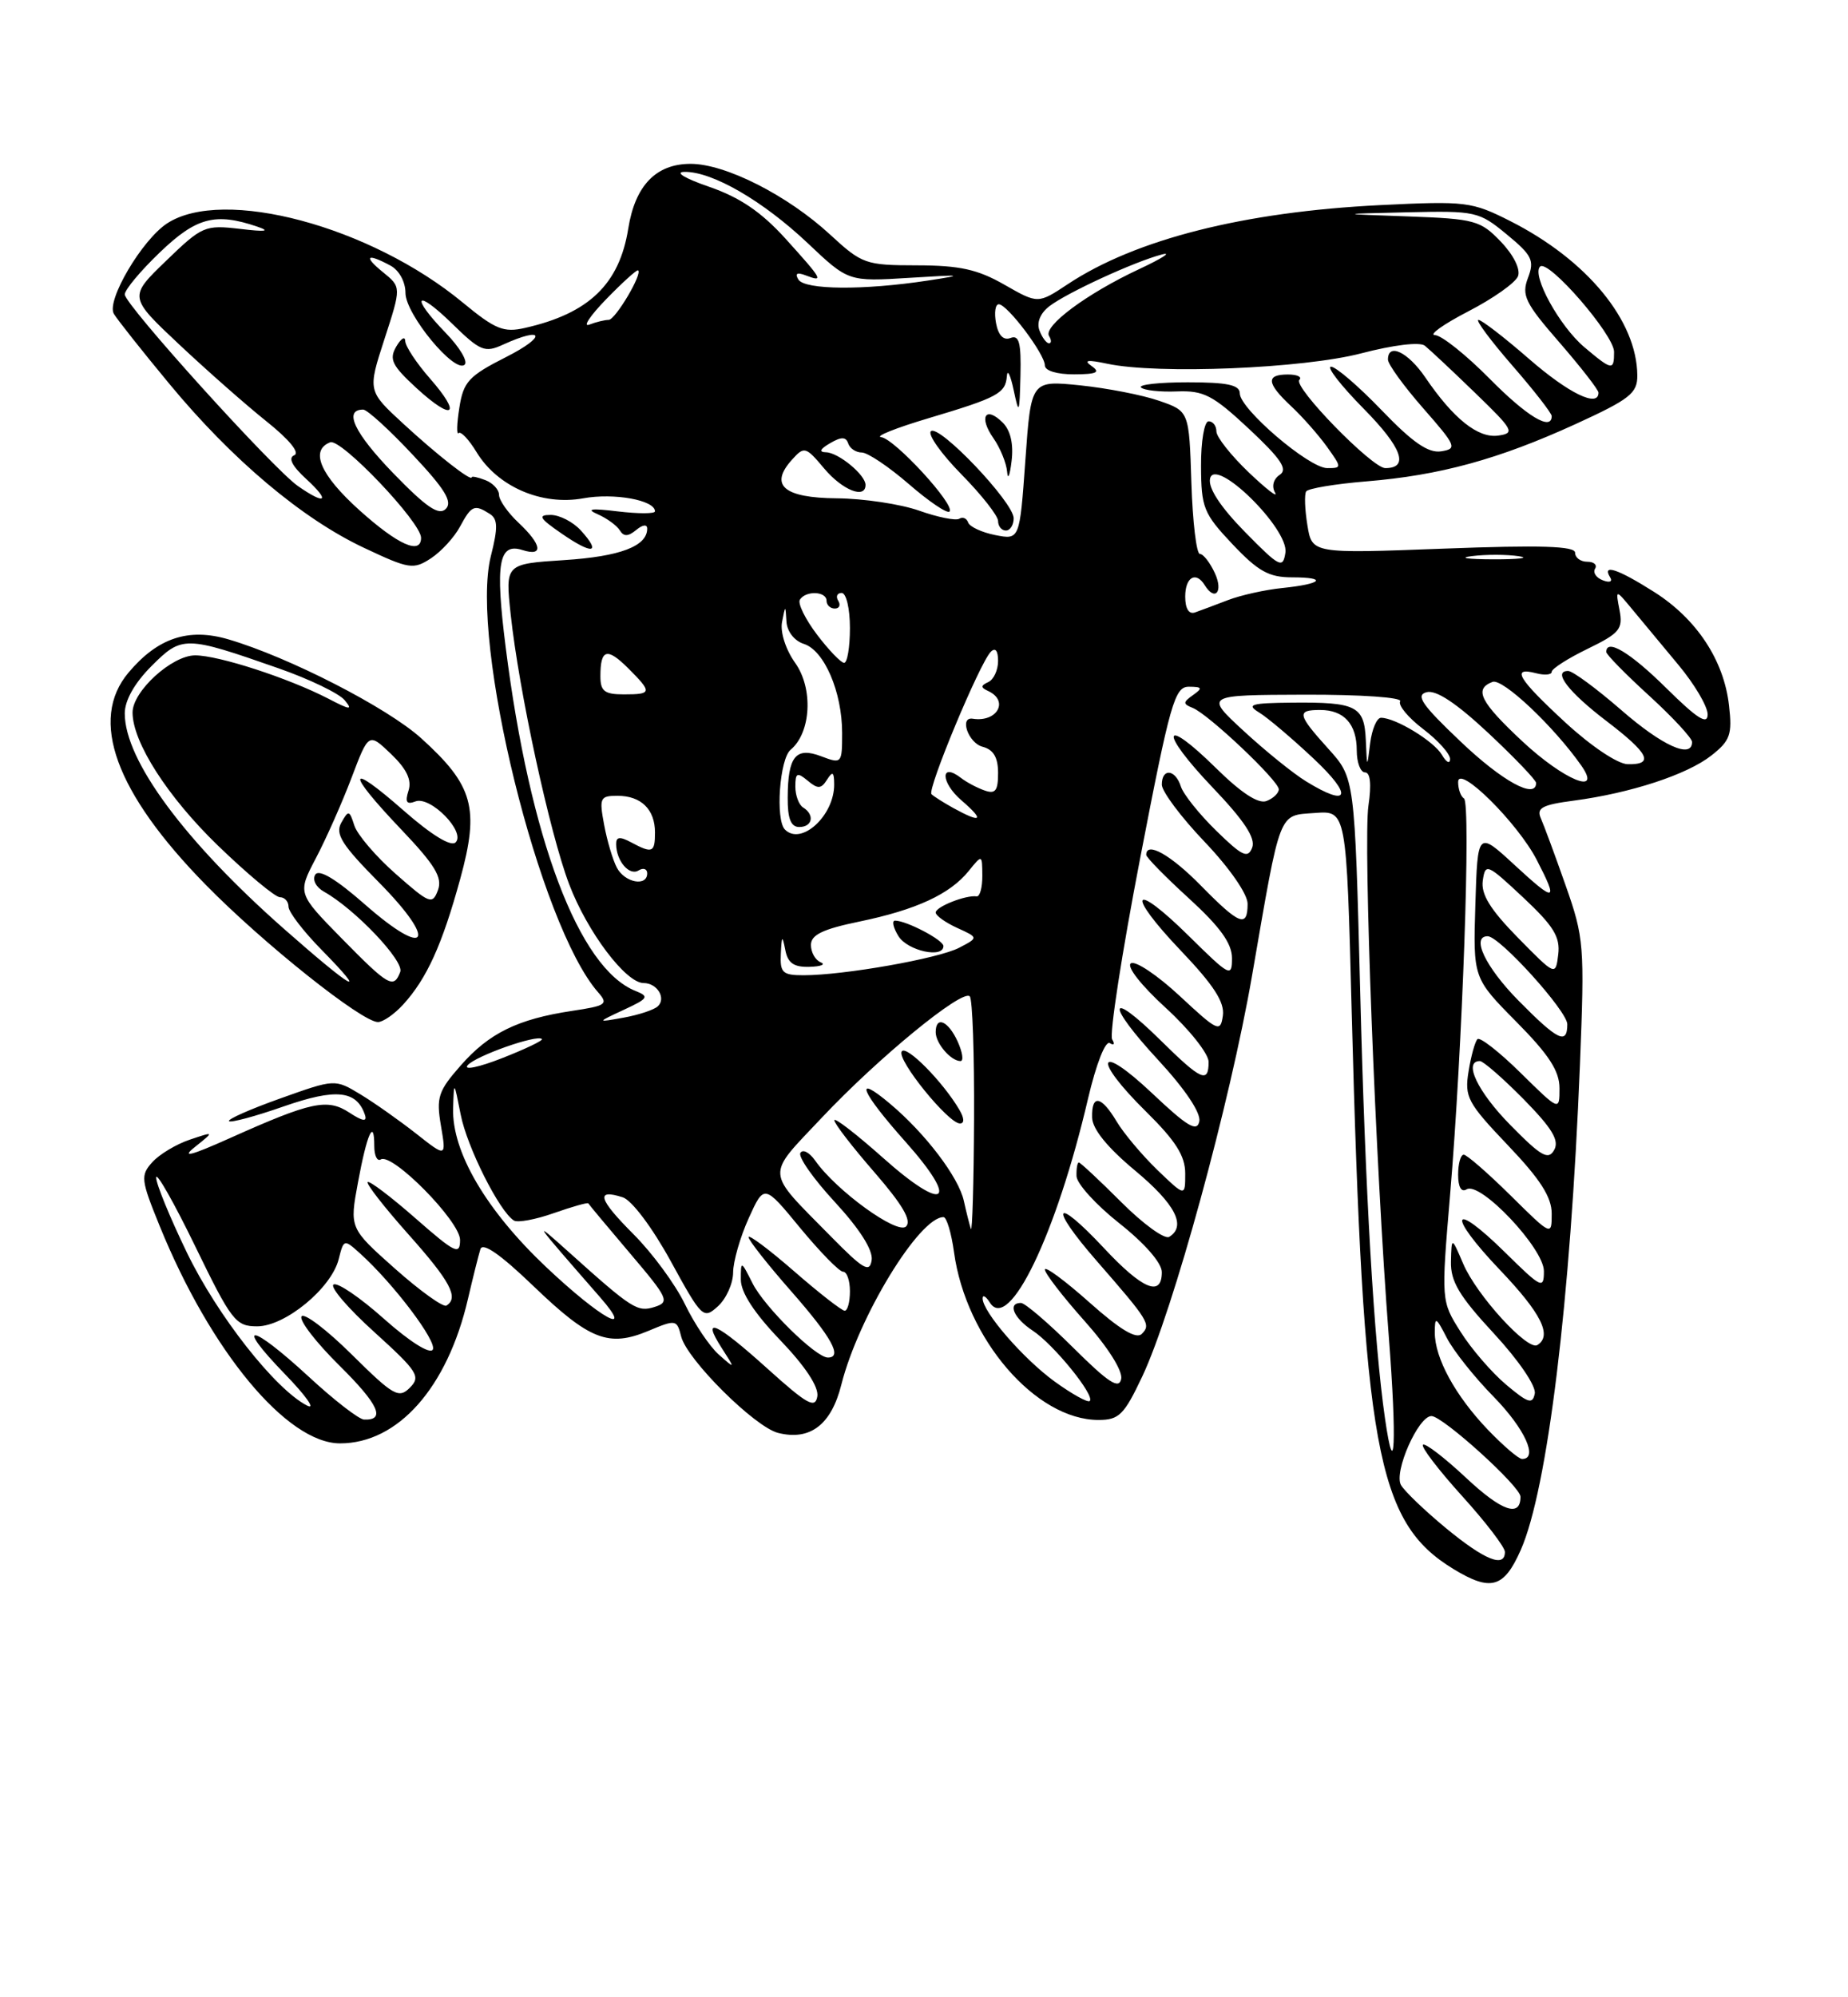 <?xml version="1.0" encoding="UTF-8" standalone="no"?>
<!DOCTYPE svg PUBLIC "-//W3C//DTD SVG 1.1//EN" "http://www.w3.org/Graphics/SVG/1.1/DTD/svg11.dtd" >
<svg xmlns="http://www.w3.org/2000/svg" xmlns:xlink="http://www.w3.org/1999/xlink" version="1.1" viewBox="0 0 237 256">
 <g >
 <path fill="currentColor"
d=" M 195.03 198.67 C 198.46 190.91 201.41 166.77 202.62 136.50 C 203.23 121.20 203.15 120.19 200.79 113.50 C 199.44 109.65 198.00 105.77 197.61 104.89 C 197.02 103.56 197.77 103.15 201.83 102.62 C 209.15 101.65 216.37 99.28 219.47 96.84 C 221.89 94.94 222.17 94.16 221.74 90.42 C 221.09 84.63 217.59 79.33 212.15 75.88 C 207.50 72.93 205.41 72.23 206.49 73.99 C 206.84 74.55 206.44 74.72 205.56 74.38 C 204.71 74.06 204.26 73.39 204.56 72.90 C 204.87 72.40 204.42 72.00 203.56 72.00 C 202.70 72.00 202.00 71.48 202.00 70.84 C 202.00 69.99 197.61 69.85 185.13 70.32 C 168.26 70.96 168.26 70.96 167.67 67.32 C 167.34 65.32 167.27 63.37 167.51 62.99 C 167.74 62.61 171.21 62.03 175.22 61.70 C 184.64 60.93 192.15 58.88 202.03 54.37 C 209.04 51.16 210.00 50.41 209.98 48.11 C 209.92 41.08 203.54 33.34 193.73 28.36 C 188.75 25.84 188.03 25.75 177.01 26.29 C 159.55 27.15 145.64 30.66 136.93 36.43 C 133.12 38.95 133.12 38.95 128.81 36.49 C 125.39 34.53 123.08 34.02 117.61 34.01 C 110.99 34.00 110.56 33.85 106.45 30.06 C 100.99 25.03 93.04 21.00 88.57 21.00 C 84.13 21.00 81.45 23.78 80.57 29.31 C 79.43 36.42 75.52 40.18 67.33 42.03 C 64.59 42.66 63.52 42.22 59.35 38.78 C 47.50 28.99 28.61 23.94 21.42 28.64 C 18.20 30.76 13.61 38.54 14.60 40.22 C 15.01 40.92 18.21 44.97 21.72 49.20 C 29.77 58.93 38.75 66.49 46.69 70.22 C 52.48 72.95 53.02 73.03 55.27 71.56 C 56.59 70.69 58.27 68.86 59.00 67.49 C 60.46 64.78 60.84 64.61 62.80 65.86 C 63.85 66.52 63.88 67.61 62.95 71.28 C 60.21 82.15 69.19 118.63 76.70 127.18 C 78.05 128.71 77.76 128.91 73.35 129.57 C 66.39 130.62 62.72 132.42 59.08 136.57 C 56.20 139.84 55.93 140.65 56.55 144.29 C 57.24 148.35 57.24 148.35 53.37 145.30 C 51.24 143.63 48.03 141.36 46.23 140.27 C 42.95 138.29 42.95 138.29 35.95 140.79 C 32.10 142.16 29.14 143.47 29.37 143.70 C 29.60 143.93 32.76 143.08 36.39 141.81 C 43.11 139.47 45.75 139.75 46.81 142.92 C 47.10 143.81 46.50 143.72 44.81 142.61 C 41.98 140.76 39.95 141.19 29.50 145.87 C 24.44 148.14 23.19 148.45 25.00 147.01 C 27.50 145.01 27.50 145.01 24.35 146.07 C 22.61 146.65 20.45 147.95 19.54 148.95 C 18.00 150.66 18.06 151.20 20.47 157.12 C 27.00 173.19 36.80 185.00 43.61 185.00 C 51.04 185.00 57.37 177.87 60.01 166.50 C 60.65 163.75 61.37 160.88 61.61 160.11 C 61.90 159.19 64.17 160.77 68.38 164.81 C 75.61 171.76 78.06 172.71 83.16 170.58 C 86.69 169.10 86.81 169.13 87.36 171.31 C 88.11 174.27 96.80 182.91 99.79 183.66 C 103.89 184.69 106.61 182.62 107.90 177.47 C 110.09 168.80 117.89 156.00 121.00 156.00 C 121.40 156.00 122.01 158.03 122.35 160.50 C 123.87 171.61 132.83 182.00 140.88 182.00 C 143.51 182.00 144.16 181.35 146.48 176.45 C 150.42 168.13 157.75 141.38 160.58 125.00 C 164.29 103.56 163.90 104.55 168.65 104.20 C 172.68 103.90 172.68 103.90 173.35 129.70 C 174.83 185.80 176.52 195.08 186.39 201.10 C 191.19 204.02 192.87 203.55 195.03 198.67 Z  M 51.71 128.75 C 54.73 125.44 56.70 121.11 59.02 112.66 C 61.52 103.56 60.71 100.67 54.00 94.61 C 49.65 90.69 37.06 84.23 29.30 81.95 C 24.18 80.44 20.23 81.75 16.48 86.21 C 11.39 92.25 14.79 101.58 26.37 113.39 C 33.74 120.91 46.41 131.00 48.47 131.00 C 49.12 131.00 50.58 129.99 51.71 128.75 Z  M 185.48 195.90 C 182.74 193.64 180.13 191.14 179.67 190.34 C 178.72 188.68 181.89 181.50 183.58 181.50 C 185.02 181.50 195.00 190.53 195.00 191.84 C 195.00 194.54 192.59 193.70 188.00 189.40 C 185.23 186.81 182.75 184.91 182.49 185.18 C 182.22 185.45 184.48 188.40 187.50 191.74 C 190.53 195.08 193.00 198.31 193.00 198.91 C 193.00 201.00 190.43 199.97 185.48 195.90 Z  M 190.81 183.25 C 186.64 178.89 184.00 174.06 184.01 170.80 C 184.01 168.70 184.15 168.76 185.56 171.50 C 186.41 173.15 189.11 176.54 191.56 179.03 C 195.55 183.11 197.33 187.00 195.20 187.00 C 194.76 187.00 192.79 185.31 190.81 183.25 Z  M 177.62 181.80 C 176.20 171.96 175.09 152.88 174.44 127.11 C 173.74 99.72 173.74 99.72 170.37 95.99 C 166.38 91.57 166.26 91.00 169.30 91.00 C 172.37 91.00 174.00 92.80 174.00 96.20 C 174.00 97.74 174.48 99.00 175.06 99.00 C 175.74 99.00 175.90 100.53 175.50 103.25 C 174.81 107.89 176.40 149.25 178.11 171.33 C 179.15 184.74 178.88 190.52 177.62 181.80 Z  M 39.59 176.45 C 32.11 169.56 29.95 169.32 36.54 176.12 C 39.27 178.93 40.54 180.75 39.37 180.15 C 35.29 178.06 27.87 168.62 23.95 160.51 C 21.78 156.02 20.01 151.71 20.03 150.93 C 20.04 150.14 22.30 154.11 25.04 159.75 C 29.69 169.31 30.22 170.00 32.98 170.00 C 36.57 170.00 42.51 165.11 43.44 161.38 C 44.08 158.82 44.13 158.81 46.16 160.64 C 50.48 164.53 56.12 172.00 55.50 172.99 C 55.13 173.60 52.52 171.95 49.27 169.06 C 46.20 166.32 43.28 164.33 42.78 164.64 C 42.28 164.94 44.63 167.69 48.01 170.74 C 53.58 175.79 53.99 176.43 52.57 177.86 C 51.14 179.29 50.46 178.90 45.12 173.62 C 41.89 170.42 38.98 168.22 38.67 168.73 C 38.35 169.24 40.53 172.06 43.50 175.00 C 48.56 180.00 49.51 182.06 46.69 181.95 C 46.04 181.93 42.84 179.46 39.59 176.45 Z  M 98.50 175.49 C 91.86 169.50 89.86 168.58 92.54 172.75 C 94.31 175.50 94.31 175.50 92.18 173.62 C 91.01 172.58 89.05 169.67 87.83 167.14 C 86.61 164.62 83.64 160.58 81.23 158.18 C 76.74 153.68 76.35 152.34 79.86 153.46 C 81.01 153.82 83.65 157.33 86.01 161.63 C 90.02 168.95 90.21 169.12 92.07 167.43 C 93.13 166.47 94.01 164.52 94.02 163.10 C 94.03 161.67 94.93 158.54 96.02 156.14 C 98.00 151.77 98.00 151.77 102.62 157.39 C 105.17 160.47 107.64 163.00 108.12 163.00 C 108.61 163.00 109.00 164.12 109.00 165.50 C 109.00 166.88 108.70 168.00 108.33 168.00 C 107.96 168.00 105.03 165.72 101.83 162.93 C 98.62 160.14 96.00 158.18 96.00 158.57 C 96.00 158.96 98.47 162.10 101.50 165.54 C 106.68 171.44 108.09 174.00 106.17 174.00 C 104.62 174.00 98.04 167.52 96.52 164.50 C 95.04 161.56 95.01 161.55 95.01 164.00 C 95.00 165.65 96.73 168.30 100.07 171.78 C 103.27 175.12 105.02 177.76 104.82 178.98 C 104.55 180.58 103.53 180.02 98.50 175.49 Z  M 135.26 177.08 C 131.21 174.14 125.99 168.11 126.02 166.41 C 126.02 165.91 126.45 166.16 126.95 166.96 C 129.40 170.83 135.48 158.19 139.54 140.80 C 140.58 136.38 141.76 133.35 142.33 133.70 C 142.87 134.04 143.00 133.82 142.63 133.22 C 142.26 132.61 143.87 122.19 146.21 110.06 C 150.08 90.00 150.65 88.00 152.49 88.02 C 154.18 88.03 154.26 88.20 153.00 89.09 C 151.70 90.01 151.69 90.23 152.95 90.73 C 154.96 91.52 164.00 100.07 164.00 101.17 C 164.00 101.66 163.29 102.34 162.42 102.67 C 161.38 103.07 159.18 101.63 155.95 98.45 C 148.98 91.59 148.61 93.69 155.50 100.92 C 159.58 105.19 161.05 107.43 160.59 108.64 C 160.03 110.08 159.32 109.74 155.97 106.47 C 153.79 104.34 151.75 101.79 151.44 100.80 C 150.73 98.58 149.00 98.42 149.00 100.57 C 149.00 101.44 151.47 104.74 154.50 107.91 C 157.69 111.26 160.00 114.59 160.00 115.84 C 160.00 118.96 158.96 118.55 154.00 113.50 C 150.13 109.56 147.00 107.80 147.00 109.57 C 147.00 109.89 149.47 112.41 152.50 115.17 C 156.48 118.81 158.00 120.92 158.00 122.82 C 158.00 125.30 157.72 125.15 152.52 120.02 C 145.17 112.76 144.27 114.33 151.46 121.87 C 155.65 126.26 157.07 128.46 156.83 130.17 C 156.52 132.36 156.20 132.22 151.30 127.66 C 148.44 125.00 145.62 123.11 145.04 123.47 C 144.43 123.85 146.31 126.26 149.49 129.17 C 152.52 131.93 155.00 135.06 155.00 136.10 C 155.00 138.91 154.06 138.49 148.81 133.31 C 142.02 126.63 141.80 128.59 148.53 135.86 C 151.98 139.59 154.02 142.63 153.81 143.72 C 153.52 145.14 152.30 144.42 147.73 140.10 C 140.70 133.48 140.04 135.65 147.00 142.50 C 150.78 146.23 152.00 148.15 152.00 150.41 C 152.00 153.39 152.00 153.39 148.42 149.95 C 146.46 148.05 144.11 145.26 143.21 143.75 C 141.22 140.42 139.98 140.22 140.06 143.25 C 140.10 144.71 142.02 147.08 145.53 150.00 C 150.73 154.32 152.19 157.15 149.95 158.53 C 149.37 158.89 146.61 156.89 143.81 154.09 C 141.01 151.29 138.55 149.00 138.36 149.00 C 138.16 149.00 138.03 149.79 138.06 150.75 C 138.09 151.71 140.56 154.43 143.56 156.80 C 146.82 159.38 149.00 161.88 149.00 163.05 C 149.00 166.30 146.52 165.27 141.54 159.93 C 135.19 153.15 134.43 154.48 140.61 161.57 C 147.35 169.30 147.64 169.76 146.43 170.97 C 145.72 171.68 143.60 170.40 139.70 166.92 C 136.56 164.13 134.00 162.24 134.00 162.72 C 134.00 163.20 136.28 166.16 139.07 169.29 C 142.08 172.66 144.00 175.70 143.79 176.74 C 143.52 178.11 142.16 177.23 137.65 172.75 C 134.47 169.59 131.45 167.00 130.93 167.00 C 129.17 167.00 130.00 168.95 132.44 170.55 C 135.13 172.32 140.46 178.88 139.76 179.57 C 139.52 179.82 137.49 178.69 135.26 177.08 Z  M 193.16 177.48 C 191.32 175.93 188.69 172.89 187.32 170.71 C 184.82 166.76 184.82 166.76 185.97 153.13 C 187.56 134.35 188.66 102.91 187.75 102.34 C 187.34 102.09 187.00 101.14 187.00 100.24 C 187.00 97.91 194.63 105.46 197.08 110.21 C 199.89 115.64 199.51 115.73 194.25 110.88 C 189.50 106.50 189.50 106.50 189.21 115.93 C 188.92 125.36 188.92 125.36 194.46 130.96 C 198.65 135.19 200.00 137.27 200.00 139.49 C 200.00 142.42 200.00 142.42 195.02 137.52 C 192.29 134.83 189.79 132.88 189.48 133.19 C 189.17 133.50 188.65 135.36 188.34 137.32 C 187.80 140.61 188.20 141.35 193.38 146.79 C 197.54 151.15 199.00 153.43 199.00 155.56 C 199.00 158.43 198.99 158.43 193.72 153.22 C 190.81 150.35 188.11 148.00 187.72 148.00 C 187.32 148.00 187.00 149.15 187.00 150.56 C 187.00 152.16 187.41 152.86 188.09 152.44 C 189.83 151.37 198.00 160.01 198.00 162.92 C 198.00 165.27 197.70 165.13 193.02 160.52 C 186.07 153.68 185.53 155.61 192.38 162.79 C 197.67 168.34 199.10 171.20 197.16 172.40 C 195.92 173.17 189.38 166.02 187.66 162.00 C 186.16 158.50 186.16 158.50 186.08 161.69 C 186.02 164.24 187.13 166.11 191.58 170.91 C 194.77 174.36 197.02 177.66 196.83 178.62 C 196.55 180.03 195.98 179.85 193.16 177.48 Z  M 70.07 162.43 C 62.35 155.14 57.94 147.63 58.11 142.05 C 58.22 138.50 58.22 138.50 59.08 142.85 C 59.89 147.02 64.06 155.30 65.91 156.44 C 66.39 156.74 68.71 156.31 71.05 155.48 C 73.39 154.66 75.37 154.10 75.45 154.24 C 75.52 154.38 77.94 157.28 80.82 160.67 C 85.70 166.41 85.92 166.89 83.96 167.51 C 81.75 168.21 81.10 167.80 73.00 160.53 C 68.16 156.19 68.23 156.28 76.94 166.25 C 81.52 171.48 77.01 168.98 70.07 162.43 Z  M 50.66 162.61 C 44.82 157.42 44.82 157.42 45.91 151.55 C 47.06 145.31 48.00 143.22 48.00 146.89 C 48.00 148.12 48.37 148.89 48.83 148.61 C 50.29 147.70 59.00 156.53 59.00 158.92 C 59.00 160.92 58.38 160.62 53.27 156.14 C 50.12 153.38 47.37 151.30 47.15 151.51 C 46.94 151.73 49.29 154.74 52.37 158.20 C 57.76 164.24 58.88 166.34 57.25 167.34 C 56.84 167.59 53.87 165.46 50.66 162.61 Z  M 106.50 158.42 C 98.07 149.85 98.15 150.94 105.42 143.23 C 112.66 135.55 123.41 126.75 124.37 127.70 C 124.72 128.05 124.96 135.12 124.92 143.42 C 124.88 151.71 124.69 158.05 124.51 157.50 C 124.33 156.95 123.92 155.34 123.61 153.92 C 122.95 150.90 118.70 145.30 114.17 141.49 C 109.39 137.46 110.36 139.88 116.14 146.36 C 123.13 154.21 121.24 155.53 113.23 148.39 C 109.80 145.34 107.00 143.18 107.00 143.59 C 107.00 144.01 109.31 147.00 112.13 150.24 C 115.73 154.39 116.95 156.45 116.20 157.20 C 115.10 158.30 107.24 152.61 104.54 148.75 C 103.81 147.71 102.96 147.26 102.65 147.77 C 102.33 148.27 104.33 151.11 107.08 154.08 C 110.25 157.52 111.97 160.22 111.79 161.50 C 111.54 163.19 110.74 162.73 106.50 158.42 Z  M 123.04 142.25 C 120.93 138.65 116.20 133.87 115.64 134.77 C 114.99 135.82 121.62 144.00 123.11 144.00 C 123.70 144.00 123.67 143.32 123.04 142.25 Z  M 122.82 133.50 C 121.60 130.83 120.00 130.15 120.00 132.30 C 120.00 133.73 121.95 136.00 123.18 136.00 C 123.61 136.00 123.44 134.88 122.82 133.50 Z  M 193.71 144.21 C 189.51 139.95 187.62 136.00 189.79 136.00 C 190.22 136.00 192.74 138.20 195.40 140.89 C 199.06 144.62 200.00 146.17 199.32 147.39 C 198.57 148.74 197.66 148.23 193.71 144.21 Z  M 59.97 136.54 C 60.96 135.35 68.90 132.55 69.50 133.18 C 69.67 133.36 67.37 134.46 64.38 135.63 C 61.40 136.80 59.41 137.21 59.97 136.54 Z  M 194.71 128.22 C 190.51 123.95 188.62 120.00 190.79 120.00 C 192.32 120.00 201.00 129.59 201.00 131.28 C 201.00 133.96 199.79 133.37 194.71 128.22 Z  M 80.00 129.43 C 83.15 127.97 83.30 127.73 81.50 127.01 C 74.24 124.13 67.95 107.50 64.85 82.94 C 63.49 72.19 63.95 69.53 67.00 70.50 C 69.73 71.37 69.51 69.83 66.50 67.00 C 65.12 65.71 64.00 64.10 64.00 63.43 C 64.00 62.76 63.21 61.91 62.25 61.54 C 61.29 61.17 60.50 61.00 60.50 61.17 C 60.50 61.78 56.09 58.34 51.70 54.29 C 47.15 50.10 47.15 50.10 49.31 43.45 C 51.47 36.80 51.47 36.80 49.13 34.90 C 46.56 32.82 47.02 32.40 50.07 34.04 C 51.18 34.63 52.00 36.12 52.00 37.55 C 52.00 40.29 58.36 47.97 59.60 46.73 C 60.02 46.31 58.93 44.49 57.18 42.69 C 52.58 37.94 53.26 36.88 57.97 41.47 C 61.59 45.01 62.17 45.25 64.52 44.17 C 69.80 41.77 70.15 43.10 64.93 45.75 C 60.11 48.19 59.43 48.92 58.91 52.26 C 58.58 54.33 58.54 55.79 58.82 55.51 C 59.10 55.24 60.14 56.34 61.12 57.96 C 63.82 62.39 69.49 64.84 74.80 63.87 C 78.74 63.15 84.00 64.10 84.00 65.54 C 84.00 65.86 81.86 65.86 79.25 65.55 C 75.81 65.13 75.09 65.23 76.65 65.91 C 77.83 66.43 79.11 67.36 79.49 67.98 C 79.99 68.80 80.56 68.78 81.59 67.93 C 82.42 67.24 83.00 67.17 83.00 67.76 C 83.00 70.01 79.52 71.33 72.36 71.79 C 64.80 72.28 64.80 72.28 65.49 78.72 C 66.53 88.47 70.50 106.78 72.99 113.33 C 75.31 119.44 80.26 126.00 82.54 126.00 C 84.28 126.00 85.47 127.95 84.36 128.98 C 83.89 129.43 81.92 130.08 80.00 130.43 C 76.50 131.06 76.50 131.06 80.00 129.43 Z  M 74.51 68.01 C 73.51 66.90 71.76 66.00 70.62 66.00 C 68.93 66.00 69.18 66.43 72.03 68.39 C 76.00 71.13 77.17 70.95 74.51 68.01 Z  M 55.13 48.50 C 53.41 46.54 51.99 44.38 51.97 43.72 C 51.95 43.05 51.44 43.36 50.82 44.42 C 49.87 46.06 50.27 46.85 53.43 49.76 C 58.14 54.07 59.28 53.23 55.13 48.50 Z  M 100.14 122.25 C 100.25 119.89 100.33 119.82 100.71 121.75 C 101.03 123.44 101.80 123.98 103.82 123.92 C 105.29 123.88 105.94 123.62 105.25 123.34 C 104.56 123.06 104.00 122.06 104.00 121.12 C 104.00 119.82 105.51 119.09 110.21 118.12 C 117.50 116.61 121.83 114.61 124.23 111.64 C 125.96 109.50 125.96 109.50 125.98 112.25 C 125.99 113.76 125.66 114.95 125.25 114.89 C 123.88 114.69 120.00 116.22 120.00 116.96 C 120.00 117.35 121.24 118.24 122.75 118.93 C 125.50 120.18 125.50 120.18 123.00 121.48 C 120.36 122.86 108.21 125.00 103.06 125.00 C 100.36 125.00 100.02 124.68 100.14 122.25 Z  M 120.99 121.25 C 120.98 120.48 116.25 118.00 114.79 118.00 C 114.35 118.00 114.55 118.90 115.23 120.00 C 116.41 121.88 121.01 122.88 120.99 121.25 Z  M 194.66 120.18 C 191.11 116.56 189.92 114.63 190.16 112.88 C 190.49 110.60 190.70 110.69 195.34 115.03 C 199.24 118.68 200.11 120.09 199.84 122.33 C 199.50 125.10 199.50 125.10 194.66 120.18 Z  M 79.12 111.23 C 78.60 110.26 77.86 107.78 77.48 105.73 C 76.83 102.26 76.95 102.00 79.19 102.00 C 82.22 102.00 84.00 103.74 84.00 106.70 C 84.00 109.29 83.67 109.43 80.93 107.96 C 79.49 107.19 79.00 107.25 79.02 108.21 C 79.04 110.36 80.71 112.30 81.89 111.57 C 82.50 111.19 83.00 111.36 83.00 111.94 C 83.00 113.67 80.15 113.15 79.12 111.23 Z  M 100.67 106.33 C 99.42 105.09 99.98 97.26 101.40 96.09 C 104.02 93.91 104.32 88.25 101.98 84.97 C 100.77 83.27 100.05 81.04 100.29 79.75 C 100.73 77.51 100.73 77.51 100.86 79.68 C 100.94 80.94 101.88 82.15 103.09 82.53 C 105.71 83.36 108.00 88.69 108.00 93.94 C 108.00 97.87 107.95 97.93 105.33 96.94 C 102.05 95.69 101.04 96.93 101.02 102.25 C 101.00 104.92 101.43 106.00 102.50 106.00 C 104.20 106.00 104.51 104.43 103.00 103.50 C 102.45 103.16 102.00 101.95 102.00 100.82 C 102.00 99.05 102.23 98.94 103.58 100.06 C 104.88 101.15 105.31 101.13 106.06 99.94 C 106.78 98.80 106.97 98.92 106.98 100.53 C 107.01 104.53 102.76 108.43 100.67 106.33 Z  M 122.23 103.55 C 120.99 102.86 119.74 102.07 119.46 101.79 C 118.88 101.21 125.64 84.99 127.06 83.55 C 127.65 82.95 128.00 83.39 128.00 84.72 C 128.00 85.88 127.44 87.10 126.75 87.42 C 125.75 87.88 125.75 88.12 126.75 88.58 C 129.44 89.84 127.87 92.61 124.75 92.12 C 123.00 91.84 124.18 95.23 126.00 95.71 C 127.41 96.08 128.00 97.07 128.00 99.09 C 128.00 101.37 127.65 101.81 126.25 101.31 C 125.29 100.97 123.93 100.25 123.23 99.70 C 120.56 97.64 120.63 100.29 123.31 102.59 C 126.32 105.18 125.89 105.57 122.23 103.55 Z  M 167.50 100.15 C 165.85 99.14 162.25 96.23 159.50 93.69 C 154.50 89.08 154.50 89.08 167.31 89.04 C 174.54 89.02 179.88 89.39 179.57 89.89 C 179.27 90.38 180.59 91.98 182.51 93.44 C 184.43 94.90 185.99 96.64 185.97 97.30 C 185.95 97.96 185.48 97.71 184.92 96.75 C 183.90 95.00 178.97 92.00 177.11 92.00 C 176.57 92.00 175.95 93.46 175.72 95.25 C 175.32 98.50 175.32 98.50 175.16 94.86 C 174.97 90.49 173.96 89.98 165.67 90.06 C 160.45 90.11 159.80 90.30 161.46 91.31 C 162.54 91.96 165.69 94.63 168.46 97.23 C 173.57 102.02 173.06 103.57 167.50 100.15 Z  M 187.33 95.06 C 182.34 90.33 181.50 89.10 182.96 88.72 C 184.18 88.40 186.78 90.13 190.89 93.97 C 194.25 97.12 197.00 99.99 197.00 100.35 C 197.00 102.51 192.66 100.14 187.33 95.06 Z  M 195.25 95.03 C 189.82 89.96 189.00 88.32 191.41 87.40 C 192.70 86.90 199.28 93.11 202.80 98.13 C 205.53 102.03 200.57 99.99 195.25 95.03 Z  M 200.75 92.60 C 194.66 86.98 193.74 85.44 197.00 86.29 C 198.10 86.58 199.00 86.49 199.00 86.11 C 199.00 85.72 201.07 84.39 203.61 83.16 C 207.72 81.16 208.16 80.63 207.70 78.21 C 207.18 75.50 207.18 75.50 209.34 78.11 C 210.53 79.55 213.19 82.75 215.25 85.22 C 217.31 87.69 219.00 90.54 219.00 91.57 C 219.00 92.96 217.67 92.12 213.72 88.22 C 209.08 83.63 206.00 81.78 206.00 83.57 C 206.00 83.89 208.47 86.41 211.50 89.17 C 214.53 91.94 217.00 94.61 217.00 95.10 C 217.00 97.32 213.19 95.60 207.91 91.00 C 204.74 88.25 201.69 86.00 201.11 86.00 C 199.07 86.00 201.14 88.70 206.04 92.43 C 211.48 96.58 212.19 98.02 208.75 97.95 C 207.46 97.93 204.04 95.63 200.75 92.60 Z  M 77.00 86.67 C 77.00 83.19 77.85 82.95 80.56 85.65 C 83.67 88.76 83.63 89.00 80.00 89.00 C 77.52 89.00 77.00 88.59 77.00 86.67 Z  M 104.77 81.33 C 103.27 79.35 102.29 77.35 102.58 76.87 C 103.32 75.67 106.00 75.77 106.00 77.00 C 106.00 77.55 106.48 78.00 107.06 78.00 C 107.64 78.00 107.84 77.55 107.50 77.00 C 107.16 76.45 107.36 76.00 107.94 76.00 C 108.53 76.00 109.00 78.00 109.00 80.50 C 109.00 82.97 108.66 84.98 108.25 84.96 C 107.84 84.94 106.27 83.31 104.77 81.33 Z  M 152.00 76.47 C 152.00 73.97 153.37 73.17 154.50 75.00 C 155.81 77.12 156.90 75.87 155.82 73.50 C 155.19 72.12 154.32 71.00 153.88 71.00 C 153.44 71.00 152.95 66.88 152.79 61.85 C 152.50 52.70 152.50 52.70 148.65 51.37 C 146.53 50.63 141.97 49.75 138.52 49.39 C 132.23 48.75 132.23 48.75 131.50 58.98 C 130.77 69.20 130.77 69.20 127.63 68.58 C 125.91 68.24 124.35 67.51 124.16 66.97 C 123.98 66.43 123.47 66.21 123.02 66.49 C 122.58 66.76 120.26 66.30 117.87 65.45 C 115.48 64.61 110.74 63.90 107.34 63.87 C 100.51 63.82 98.61 62.19 101.58 58.91 C 103.14 57.18 103.33 57.23 105.70 60.05 C 108.04 62.83 111.00 64.01 111.00 62.15 C 111.00 60.87 107.53 58.00 105.92 57.97 C 104.99 57.95 105.17 57.55 106.45 56.81 C 107.90 55.96 108.49 55.97 108.78 56.84 C 108.99 57.48 109.78 58.00 110.52 58.00 C 111.27 58.00 113.98 59.82 116.56 62.05 C 119.13 64.28 121.47 65.86 121.77 65.57 C 122.57 64.76 114.71 56.21 113.00 56.03 C 112.17 55.94 114.90 54.85 119.06 53.61 C 127.99 50.95 128.96 50.42 129.13 48.19 C 129.20 47.26 129.59 48.08 130.00 50.00 C 130.68 53.22 130.75 53.08 130.87 48.14 C 130.97 43.93 130.70 42.90 129.60 43.32 C 128.70 43.67 128.04 43.00 127.74 41.43 C 127.49 40.09 127.64 39.00 128.09 39.00 C 129.18 39.00 134.00 45.39 134.00 46.84 C 134.00 47.52 135.57 47.99 137.75 47.98 C 140.65 47.97 141.16 47.73 140.00 46.92 C 138.91 46.16 139.45 46.08 142.00 46.62 C 148.48 48.00 167.10 47.24 174.57 45.29 C 178.70 44.21 182.10 43.80 182.73 44.31 C 183.33 44.79 186.23 47.50 189.16 50.34 C 194.11 55.12 194.33 55.52 192.15 55.83 C 189.56 56.20 186.40 53.68 182.78 48.36 C 180.56 45.11 178.00 43.89 178.00 46.09 C 178.00 46.69 180.04 49.50 182.53 52.34 C 186.77 57.17 186.91 57.52 184.82 57.85 C 183.18 58.10 181.17 56.72 177.21 52.60 C 174.25 49.52 171.32 47.00 170.70 47.00 C 170.08 47.00 171.97 49.43 174.90 52.40 C 179.81 57.37 180.76 60.00 177.66 60.00 C 175.97 60.00 165.78 49.55 166.64 48.69 C 167.02 48.31 166.36 48.00 165.17 48.00 C 162.31 48.00 162.43 49.12 165.60 52.08 C 167.03 53.41 169.08 55.74 170.17 57.25 C 172.10 59.95 172.10 60.00 170.21 60.00 C 167.88 60.00 159.00 52.41 159.00 50.42 C 159.00 49.34 157.41 49.00 152.33 49.00 C 148.67 49.00 145.97 49.30 146.33 49.66 C 146.70 50.03 148.77 50.26 150.94 50.17 C 154.38 50.04 155.55 50.65 160.19 54.98 C 164.30 58.83 165.19 60.16 164.12 60.86 C 163.31 61.40 163.06 62.33 163.52 63.14 C 163.95 63.89 162.43 62.72 160.15 60.55 C 157.87 58.37 156.00 56.01 156.00 55.30 C 156.00 54.58 155.55 54.00 155.00 54.00 C 154.45 54.00 154.01 56.57 154.03 59.75 C 154.05 65.07 154.35 65.82 158.06 69.75 C 161.35 73.23 162.73 74.00 165.70 74.00 C 170.35 74.00 169.55 74.85 164.43 75.37 C 162.27 75.59 159.15 76.28 157.50 76.91 C 155.85 77.54 153.94 78.26 153.25 78.50 C 152.47 78.77 152.00 78.01 152.00 76.47 Z  M 130.00 66.43 C 130.00 64.38 120.38 54.29 119.38 55.28 C 118.96 55.70 120.73 58.19 123.31 60.81 C 125.89 63.43 128.00 66.12 128.00 66.78 C 128.00 67.45 128.45 68.00 129.00 68.00 C 129.55 68.00 130.00 67.29 130.00 66.43 Z  M 128.60 54.17 C 126.38 51.96 125.49 53.44 127.40 56.16 C 128.28 57.42 129.07 59.36 129.16 60.47 C 129.25 61.59 129.51 60.97 129.73 59.11 C 130.00 56.92 129.60 55.17 128.60 54.17 Z  M 159.65 68.17 C 156.54 65.00 154.94 62.57 155.18 61.37 C 155.76 58.41 165.32 67.77 164.85 70.84 C 164.53 72.92 164.11 72.71 159.65 68.17 Z  M 188.77 71.28 C 190.57 71.05 193.27 71.06 194.77 71.29 C 196.27 71.51 194.80 71.70 191.50 71.69 C 188.20 71.68 186.97 71.50 188.77 71.28 Z  M 46.11 65.41 C 41.07 60.88 39.71 57.71 42.35 56.69 C 43.74 56.16 54.00 66.94 54.00 68.93 C 54.00 71.16 51.04 69.84 46.11 65.41 Z  M 50.43 60.65 C 45.43 55.48 44.02 52.50 46.58 52.50 C 47.09 52.50 49.94 55.10 52.92 58.28 C 57.07 62.69 58.07 64.33 57.17 65.23 C 56.28 66.12 54.69 65.04 50.43 60.65 Z  M 38.21 62.30 C 35.00 60.06 16.00 39.05 16.00 37.74 C 16.00 37.14 18.03 34.71 20.52 32.33 C 25.18 27.86 27.62 27.22 33.00 29.05 C 34.74 29.64 34.07 29.73 30.80 29.34 C 26.28 28.81 25.93 28.96 21.30 33.43 C 16.50 38.06 16.50 38.06 23.00 44.17 C 26.58 47.53 31.63 51.98 34.24 54.06 C 37.09 56.34 38.49 58.04 37.74 58.35 C 36.92 58.69 37.45 59.73 39.31 61.43 C 42.41 64.28 41.77 64.78 38.21 62.30 Z  M 191.00 48.50 C 188.01 45.48 184.88 42.98 184.03 42.95 C 183.19 42.93 185.11 41.56 188.30 39.91 C 191.48 38.27 194.36 36.24 194.68 35.40 C 195.02 34.51 194.11 32.68 192.48 30.98 C 189.87 28.25 189.13 28.05 180.60 27.74 C 171.50 27.42 171.50 27.42 180.52 27.21 C 189.24 27.01 189.67 27.10 193.23 30.04 C 196.49 32.72 196.81 33.38 195.96 35.61 C 195.11 37.85 195.58 38.83 200.00 43.90 C 202.75 47.07 205.00 49.96 205.00 50.33 C 205.00 52.28 201.19 50.43 196.09 46.00 C 192.93 43.25 190.01 41.00 189.60 41.00 C 189.20 41.00 191.14 43.62 193.93 46.83 C 196.72 50.03 199.00 52.96 199.00 53.33 C 199.00 55.30 195.82 53.38 191.00 48.50 Z  M 203.20 44.51 C 200.01 41.83 196.40 35.26 197.51 34.17 C 198.54 33.16 207.00 42.91 207.00 45.10 C 207.00 47.54 206.75 47.50 203.20 44.51 Z  M 133.31 42.36 C 132.92 41.35 133.41 40.14 134.59 39.24 C 136.87 37.50 145.48 33.54 149.00 32.62 C 150.38 32.26 149.05 33.11 146.06 34.51 C 139.38 37.63 133.76 41.81 134.54 43.07 C 134.86 43.58 134.85 44.00 134.53 44.00 C 134.20 44.00 133.65 43.26 133.31 42.36 Z  M 77.74 38.35 C 79.81 36.22 81.65 34.56 81.82 34.65 C 82.48 34.99 78.92 41.00 78.06 41.00 C 77.57 41.00 76.45 41.27 75.57 41.61 C 74.70 41.95 75.67 40.48 77.74 38.35 Z  M 102.39 35.83 C 101.91 35.04 102.22 34.87 103.34 35.30 C 105.70 36.20 105.51 35.87 100.72 30.57 C 97.63 27.17 94.90 25.31 90.97 23.95 C 87.80 22.86 86.47 22.05 87.79 22.03 C 91.35 21.98 97.84 25.74 103.58 31.16 C 108.80 36.10 108.80 36.10 116.65 35.61 C 123.49 35.18 123.80 35.23 119.00 35.96 C 110.75 37.22 103.22 37.16 102.39 35.83 Z  M 36.46 119.09 C 23.68 107.83 16.00 97.45 16.00 91.44 C 16.00 89.77 17.26 87.54 19.44 85.36 C 23.34 81.46 23.74 81.47 35.70 85.65 C 39.65 87.03 43.48 88.87 44.20 89.74 C 45.28 91.05 44.93 91.02 42.09 89.54 C 36.99 86.91 28.04 84.00 25.03 84.00 C 22.05 84.00 17.00 88.60 17.00 91.32 C 17.00 95.14 21.51 102.16 27.96 108.39 C 31.73 112.03 35.30 115.00 35.90 115.00 C 36.51 115.00 37.00 115.55 37.00 116.21 C 37.00 116.88 38.89 119.35 41.21 121.71 C 47.46 128.08 45.34 126.91 36.46 119.09 Z  M 43.79 120.25 C 38.15 114.50 38.15 114.50 40.51 110.00 C 41.81 107.53 43.87 102.89 45.08 99.70 C 47.28 93.90 47.28 93.90 50.15 96.64 C 52.15 98.56 52.83 99.97 52.39 101.34 C 51.92 102.81 52.14 103.16 53.28 102.72 C 55.20 101.99 59.76 106.64 58.43 107.97 C 57.84 108.56 55.34 107.03 51.74 103.87 C 44.48 97.50 44.32 98.83 51.46 106.32 C 55.79 110.87 56.76 112.47 56.17 114.08 C 55.46 115.99 55.12 115.86 50.76 112.02 C 48.20 109.77 45.81 106.97 45.44 105.80 C 44.81 103.83 44.69 103.81 43.77 105.45 C 42.96 106.90 43.84 108.29 48.60 113.10 C 56.21 120.80 54.84 122.98 46.82 115.94 C 43.08 112.66 40.90 111.35 40.43 112.11 C 40.03 112.76 40.53 113.72 41.55 114.29 C 45.51 116.50 51.87 123.19 51.33 124.57 C 50.49 126.78 49.84 126.41 43.79 120.25 Z "/>
</g>
</svg>